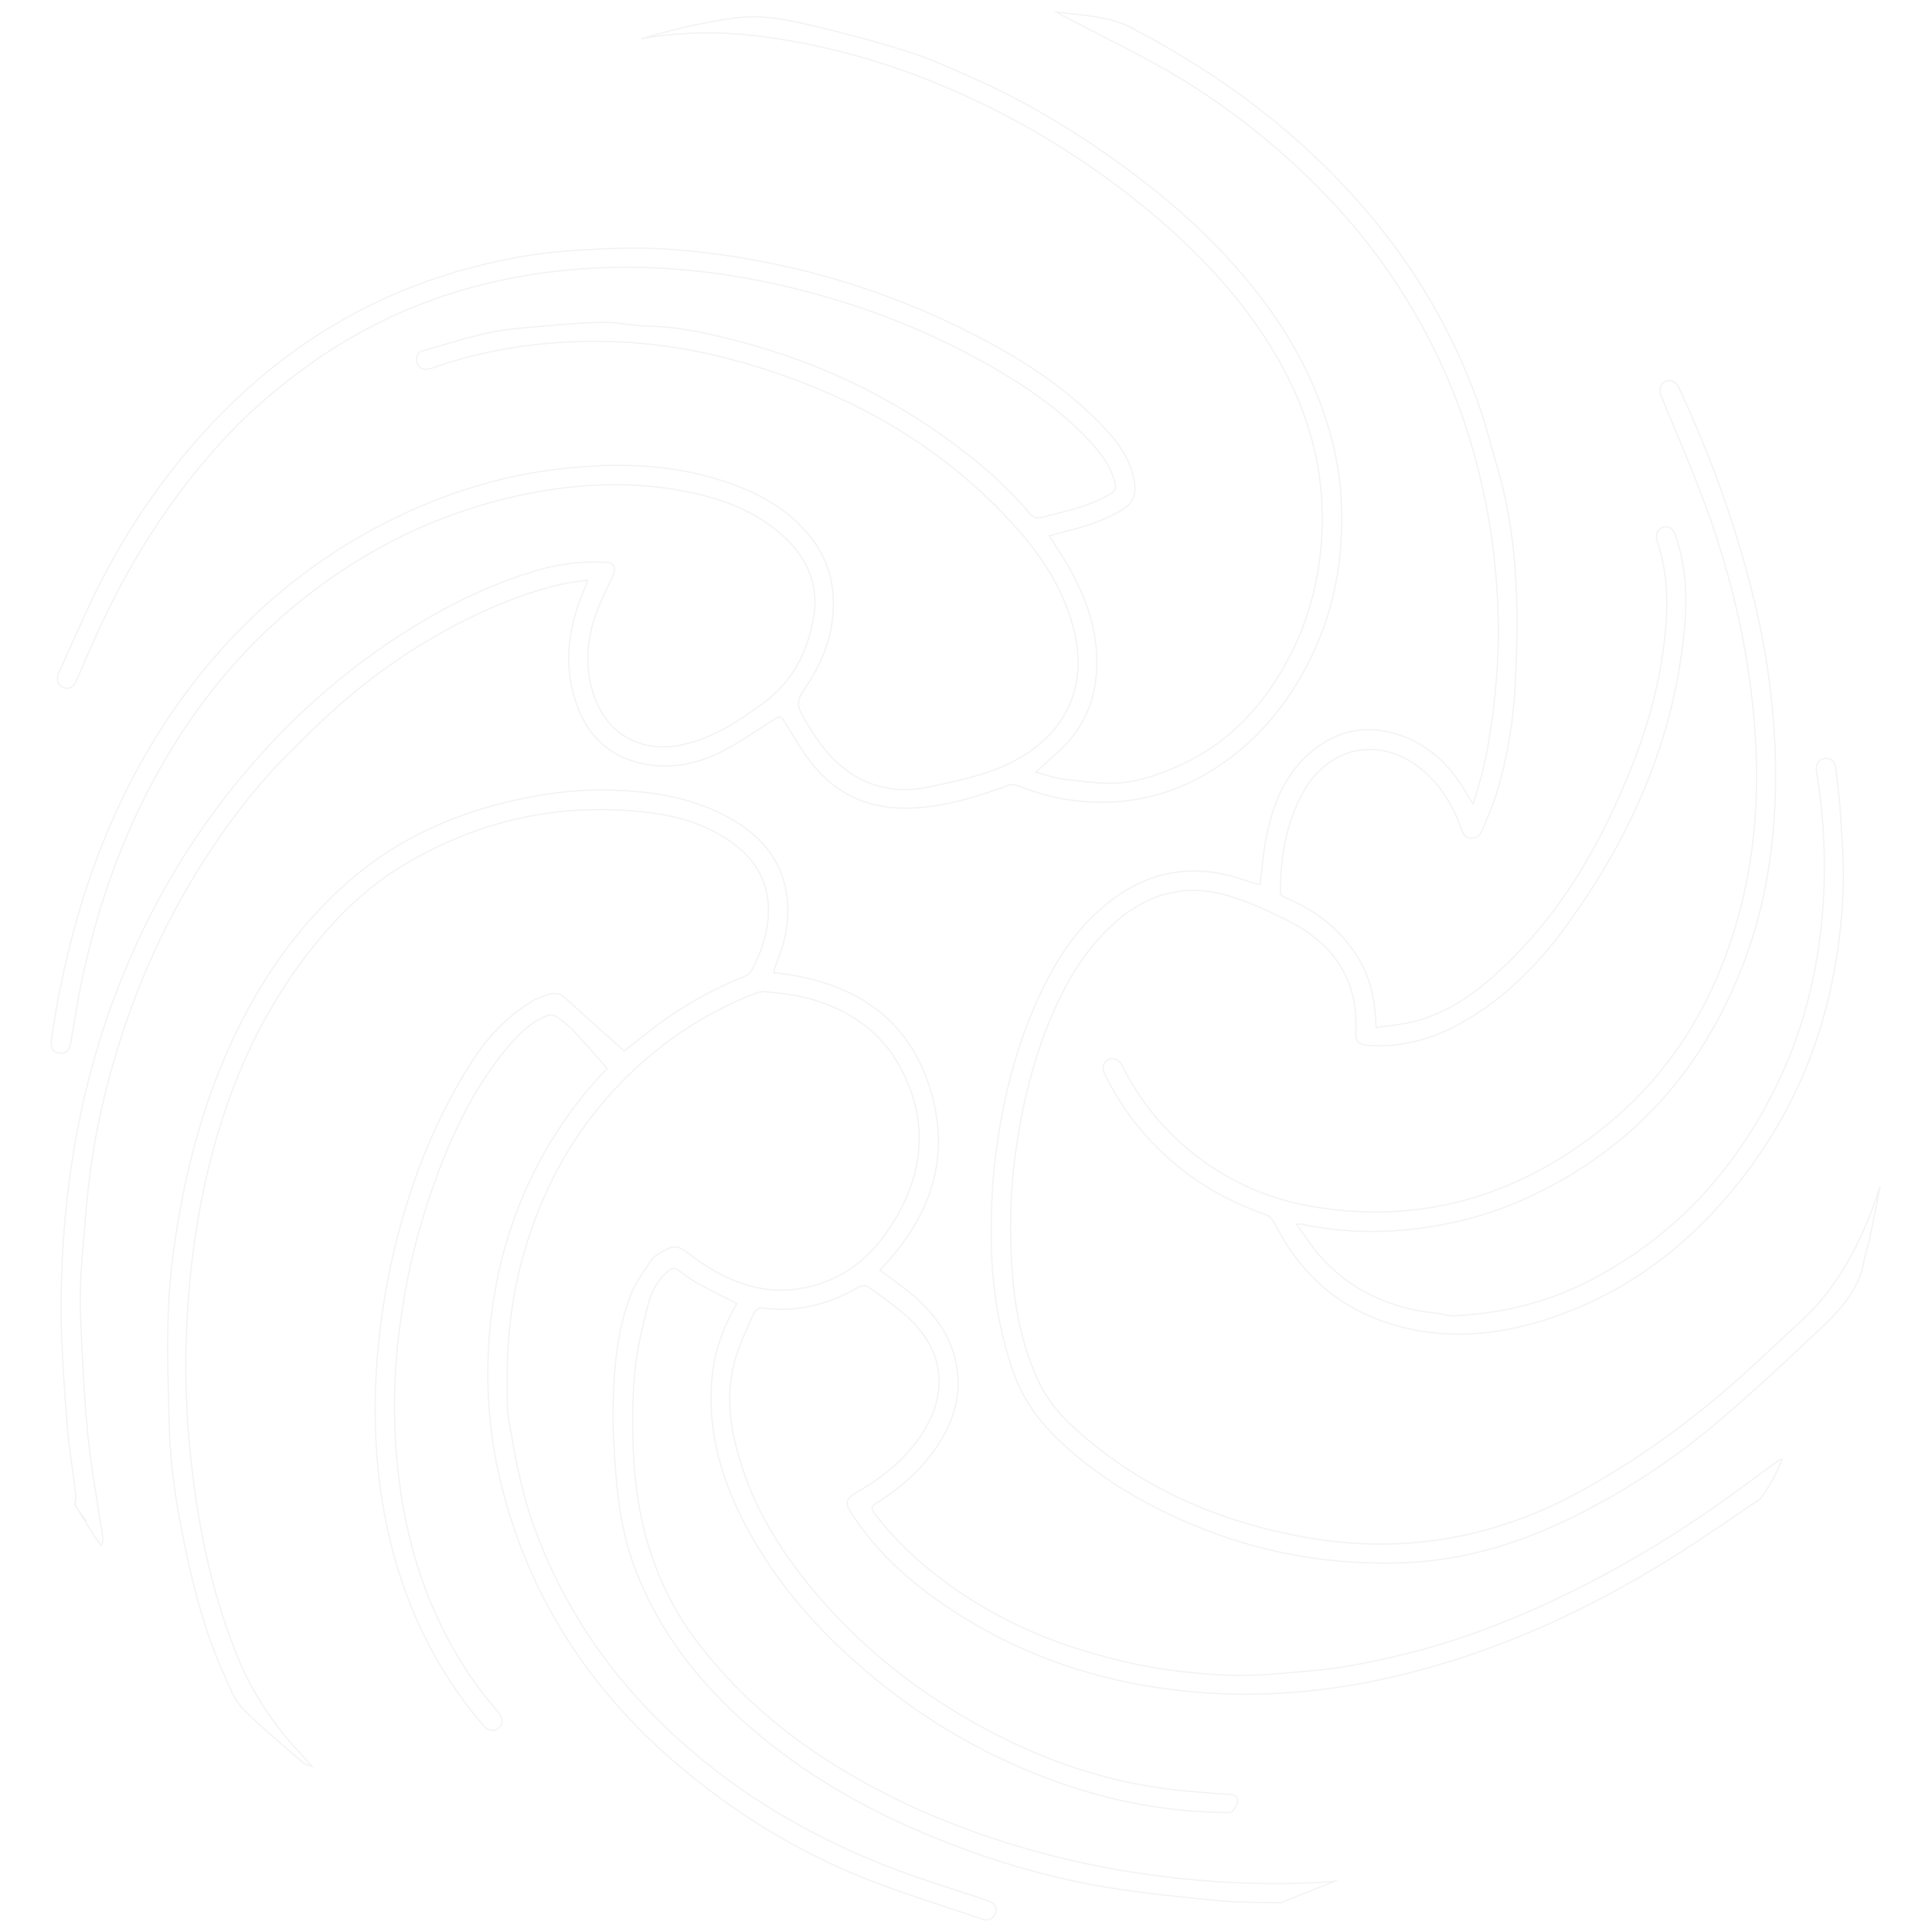 <?xml version="1.0" encoding="utf-8"?>
<!-- Generator: Adobe Illustrator 26.1.0, SVG Export Plug-In . SVG Version: 6.00 Build 0)  -->
<svg version="1.1" id="Capa_1" xmlns="http://www.w3.org/2000/svg" xmlns:xlink="http://www.w3.org/1999/xlink" x="0px" y="0px"
	 width="3000px" height="3000px" viewBox="0 0 3000 3000" style="enable-background:new 0 0 3000 3000;" xml:space="preserve">
<style type="text/css">
	.st0{opacity:5.000000e-02;}
	.st1{fill-rule:evenodd;clip-rule:evenodd;fill:none;stroke:#010202;stroke-width:2;stroke-miterlimit:10;}
</style>
<g class="st0">
	<g>
		<path class="st1" d="M2733.9,2327.1c-47,31.4-93.2,64.1-141.2,93.9c-130.8,81.4-269.7,144.4-420.1,180.6
			c-98,23.6-197.4,33.8-298,27.2c-144.2-9.4-278.6-50.5-399.6-130.7c-59.7-39.5-113-86.5-152.3-147.4c-11-17.1-10.1-22.9,6.9-32.8
			c41.4-24.1,78.2-53.2,104-94.4c38.3-61.2,32.1-123.4-19.4-173.7c-19.7-19.2-43.1-34.7-65.3-51.2c-3.3-2.4-10.8-2.7-14.4-0.6
			c-47.4,27.6-97.7,40.6-152.8,32.9c-3.5-0.5-9.8,4.9-11.6,9c-10.4,24.3-22.2,48.3-29.2,73.6c-17.4,63-3.8,123.9,18,183.3
			c22.6,61.5,57.6,115.9,99,166.6c75.4,92.1,166.9,164.5,271.2,220.7c93.7,50.5,193,84.5,299.4,95.6c26.6,2.8,53.3,4.9,80.1,6.5
			c7.6,0.5,13.3,3.3,13.1,10c-0.2,5.6-4.1,11.9-8.1,16.3c-2.2,2.4-8.1,2.1-12.3,2c-89.9-1.3-177-17.7-261.5-48.1
			c-103.2-37.2-197.1-90.6-281.7-160.3c-80.7-66.5-150.1-142.8-199.5-235.8c-36.5-68.8-58.7-141.4-53.9-220.3
			c2.5-41.2,14-79.9,34-116c1.9-3.4,3.6-6.8,5.3-9.8c-21-10.9-41.6-21-61.6-32c-10.2-5.7-19.7-12.7-29-19.8
			c-5.4-4.2-9.3-3.8-14.4,0.2c-17.4,13.7-27.4,32.6-32.6,53c-8.5,33.6-17,67.6-20.4,101.9c-3.9,39.8-4.1,80.2-2.8,120.3
			c3.6,112.3,33,216.2,103.1,306.5c52.3,67.4,114.7,123.7,185.5,170.8c103.5,68.8,216.5,116.4,335.9,149.5
			c71.3,19.7,143.7,33.4,217.3,41.5c75.6,8.3,151.4,11,227.3,6.8c6.6-0.4,13.2-1,19.8-1.6c-27.8,11.1-55.6,22.2-83.4,33.3
			c-32.1-0.9-64.3-0.1-96.2-3.2c-58.6-5.7-117.4-11.4-175.5-21.1c-92.3-15.4-181.8-42.3-268.5-77.9
			c-95.6-39.2-185.2-88.9-265.2-154.7c-87.1-71.6-157.6-156.2-197.7-263.2c-17.6-46.8-25.6-95.8-29.3-145.5
			c-2.6-34.3-4.8-68.8-4.2-103.1c1-60.3,5.8-120.6,28.2-177.4c7.3-18.5,19.9-35,31.1-51.7c3.7-5.5,10.4-9.5,16.4-13
			c19.1-11.1,24.7-10.1,42.1,3.2c32.6,24.9,67.7,44.7,108.5,53c25,5.1,49.6,4.2,74.4-1.1c64.6-13.8,108.3-55.3,139.7-110
			c42.2-73.4,47.5-149.9,8.2-226.4c-31.8-61.9-85.2-97.5-151.7-113.8c-20-4.9-40.8-6.7-61.4-8.9c-5.5-0.6-11.6,1.4-16.9,3.5
			c-63.8,25.3-121.6,60.5-173,106c-92.8,82.2-153,184.2-186,303.1c-17.4,62.6-24.6,126.4-24,191.3c0.2,20.7-1.1,41.8,2.4,62.1
			c9.3,54.1,19,108.2,37.5,160.2c38.5,108.5,97.9,203.8,177.2,287.1c102.9,108,225.9,185.9,363.4,241.2
			c53.5,21.5,109,37.9,163.7,56.4c12,4.1,17.3,10.4,13.7,20.2c-3.6,9.8-11.5,12.1-21,8.9c-60.2-20.6-121.2-39-180.3-62.5
			c-87.5-34.8-168.9-81.4-244-138.4c-156.7-119.1-268.3-269.4-319-461.8c-20-76-27.3-153.3-22.3-231.4
			c8.9-137.5,53.3-262.5,137.1-372.7c7.8-10.3,16.1-20.2,24.6-29.9c8.2-9.4,16.9-18.4,22.1-24c-17.2-19.3-33.4-38.4-50.5-56.6
			c-8.2-8.8-17.8-16.4-27.6-23.5c-3.6-2.6-10.3-3.7-14.3-2.2c-28.6,11.2-49.2,33-67.8,56.2c-56.6,70.6-91.7,152.3-119.5,237.4
			c-20.3,62.1-34.2,125.8-42.5,190.5c-10.2,79.4-10.9,158.9-0.8,238.5c14.8,116,52.5,223.2,121.3,318.6
			c10.3,14.2,21.7,27.6,32.8,41.2c7.4,9.1,7.9,17.4,0.9,23.9c-6.7,6.2-16.4,5.2-23.7-3.2c-50.4-58.7-89.3-124.3-117-196.4
			c-24.3-63.5-39.3-129.3-46.5-196.8c-6.4-60.8-6.6-121.7-1.4-182.8c7.9-93.2,27.1-183.8,57.9-272c22.9-65.6,52.7-127.8,90.5-186.3
			c24-37.1,53.8-67.6,91.2-90.7c8.2-5,17.7-8,27-11c8.6-2.7,16.8-1.3,24,5.2c30.7,27.7,61.6,55.2,92.4,82.8
			c20.8-16.1,42.1-33.7,64.6-49.6c37.8-26.7,78.4-48.4,121.4-65.7c4.4-1.8,9.4-4.9,11.5-8.9c14.2-26.8,24.5-55.2,26.3-85.6
			c2.9-49.1-18.1-86.9-57.8-114.8c-37.7-26.5-80.6-39.7-125.5-45.3c-137.5-17.2-266,10.8-384.5,82.2
			c-56.2,33.9-102.5,79.4-142.9,130.8c-85.4,108.6-135.9,233.1-165,367c-14.5,66.9-22.9,134.7-26.7,203.1
			c-4,72.9-2.2,145.6,5.5,218.1c11.5,108,32.9,213.8,74.9,314.5c23.1,55.3,56.7,104.1,97.8,147.7c5.3,5.7,10.5,11.5,15.7,17.3
			c-4.3-1.6-9.6-2.1-12.8-4.9c-32.1-27.9-65.3-54.7-94.9-85c-13.5-13.9-20.6-34.5-29-52.8c-26.4-57.6-42.9-118.4-56.6-180
			c-15.2-67.9-26.5-136.5-28.4-206.2c-1.7-58.6-3.5-117.3-1.5-175.8c2.1-62.8,11.2-125,23.7-186.7c17.5-86.5,43.8-170,82.3-249.4
			c43.9-90.5,101.7-171,178.2-236.8c66.2-56.9,142.8-93.8,227.1-116c56.3-14.8,113.3-23.4,171.4-22.3
			c66.5,1.2,131.6,11.1,190.7,44.5c44,24.9,76,59.9,85.8,111c7.5,39.1,0.1,76.8-14.7,113.3c-1,2.5-2,5.1-2.8,7.7
			c-0.6,1.8-0.8,3.8-1.4,7c113.3,12.3,202.7,60.7,240.6,173.8c37,110.6,3.4,206.2-76,288c17.4,13.2,35.3,25.5,51.8,39.5
			c35.1,29.9,60.7,65.8,67.9,112.7c6.2,40.6-3.7,77.6-24.7,112c-25.1,41.1-60.1,72.6-100.5,98c-8.3,5.2-8,8.8-3.1,15.4
			c29,38.2,63.2,70.9,101.2,100.1c45.2,34.6,94.2,62.7,146.2,85.1c32.8,14.2,67.1,25.6,101.5,35.2c35.2,9.8,71.2,17.9,107.3,22.8
			c55.7,7.6,112,11.5,168.3,6.1c33.8-3.2,67.8-4.8,101.2-10.2c38.1-6.2,75.9-14.4,113.2-24.1c84.4-22.1,165.1-54.4,243.3-92.9
			c70.7-34.9,138.7-74.6,203.8-118.9c40.3-27.4,79.1-56.9,118.6-85.4c1.2-0.9,2.5-1.6,5.1-1.6
			C2759.3,2287.6,2747.4,2307.7,2733.9,2327.1z"/>
		<path class="st1" d="M118.7,2340.5C128.8,2357,108.5,2324.1,118.7,2340.5c1.6,2.5-5.1-12.3-0.7-10.2c-0.3-4.6-0.2-9.2-0.8-13.7
			c-4.6-37.2-11-74.3-13.6-111.6c-4.4-62-9.3-124.1-8.7-186.1c1.7-187.6,35-369.2,111.8-541.5c41.6-93.3,94.1-179.8,158.5-259.2
			c77.8-95.9,168.1-177.5,273-242.6c61.3-38.1,125.9-69.1,195.3-89.8c35.6-10.6,71.8-14.6,108.8-12.6c11.2,0.6,14.6,9.5,9.2,21.4
			c-9.6,20.9-20.3,41.5-27.7,63.2c-13.3,39.4-15.3,79.6-2.3,119.8c20.1,62.1,73.8,92.7,137.6,78.9c48.6-10.5,88.8-36.9,127.9-66
			c44.1-32.8,66.7-78.2,76.1-130.1c9.1-50.4-8.9-93.3-46.4-127.5c-42.9-39.2-95.4-58.7-151.4-69.7c-83.7-16.5-167.3-12.8-250.5,4.4
			C686,794.1,570.9,849.9,468.5,931.7c-85.2,68-154.4,150.2-209.8,244c-65.5,110.8-108,230.4-133.5,356.1
			c-5.7,27.9-10,56.1-14.7,84.3c-2.5,15.3-7.9,20.9-19.5,19.1c-9.2-1.4-13-8.7-10.7-23.5c3.5-23.2,7-46.4,11.6-69.3
			c16.7-83.7,39.6-165.6,72.3-244.6c39.7-95.9,91.3-184.6,158-264.5c87.7-104.9,193.4-185.9,318.3-241.6
			c72.6-32.3,148.3-54.3,227.1-63.4c85.5-9.9,170.7-8.8,253.7,18.1c50.9,16.5,97.5,40.4,132.8,81.9c22.7,26.8,36.4,57.1,39.3,93.2
			c4.7,56.8-14.4,105.6-45.6,150.6c-9.7,13.9-10.4,23.8-2.1,38.3c16.8,29.4,34.7,57.7,60.9,79.6c39.4,32.8,85.6,42.4,134.4,32.2
			c42.2-8.9,86-17.4,124.4-35.8c85.1-40.9,126-114.6,101.7-210.1c-14.7-57.7-45.6-107-84.3-151.3
			c-116.9-133.8-265.6-215.7-434.6-263.5c-87.2-24.6-176.3-35.1-266.8-30.5c-70.1,3.6-138.8,15.8-205.4,38.9
			c-4,1.4-8.2,2.7-12.4,3.2c-8.6,1.1-14.8-2.6-16.4-11.3c-1.5-8.1,1.4-15,10-17.4c34.2-9.6,68.1-20.5,102.7-27.9
			c26.9-5.7,54.8-7.6,82.3-10c32.1-2.8,64.3-5.7,96.5-6c22.4-0.2,44.7,5.6,67.1,5.9c49.4,0.8,96.9,11.9,144,24.3
			c123.1,32.4,236,86.4,337.7,163.2c40.3,30.4,78.2,63.8,110.7,102.7c6.1,7.3,11.8,8.9,21.2,6.4c33.6-9,67.8-15.6,98.7-32.5
			c15.3-8.4,16.4-10.4,11.5-26.7c-8.2-27.1-26.4-47.5-45.6-67.2c-43.8-45-95.3-79.5-149.5-110.2c-101.7-57.6-210-98.2-323.9-123.9
			c-89.2-20.1-179.7-30.2-271.2-26.9c-175.8,6.3-336.7,57.3-477.8,164.3c-33.5,25.4-66.2,52.8-95.5,82.8
			c-89,91.1-157.7,196.5-211.2,311.8c-12.8,27.6-24.6,55.8-36.8,83.7c-3.9,9-10.6,12.8-19.6,9.3c-9.3-3.6-11-11.4-8.2-20.4
			c0.3-1.1,0.8-2.2,1.3-3.3c20.7-45.1,40-90.9,62.3-135.1c39.6-78.4,87.9-151.4,145.4-218c111.3-128.7,246.3-221.3,410.8-269.1
			c58-16.8,116.8-28.3,177-32.4c33.7-2.3,67.6-3.9,101.4-4c27.1-0.1,54.4,1.7,81.4,4.4c146.1,14.5,285.6,53.4,417.6,117.6
			c80.8,39.3,157.5,85.2,220.8,150.4c25.2,26,47.9,54,53.3,91.7c2.5,17.1-1.3,30.9-17.3,41.2c-29.2,18.6-61.9,27.4-94.7,36.1
			c-6.7,1.8-13.4,3.5-20.5,5.3c11.8,18.9,24.1,36.4,34.2,55.2c20.8,38.7,36.1,78.8,39.2,123.8c3.4,50.6-7.1,95.9-38.9,135.1
			c-13.6,16.8-31.1,30.5-46.9,45.6c-1.9,1.8-4,3.4-8.6,7.3c16,4.2,29.5,9.5,43.5,11c30.6,3.2,61.9,8.7,92,5.3
			c29.2-3.2,58.6-13.6,85.8-25.6c81.9-36.2,138-99.4,177.2-178.4c27.1-54.5,41.3-112.4,45.5-173.3c8.1-117.3-26.9-221.9-90.8-318.2
			c-51.5-77.5-116.2-142.9-188.4-201.3c-89.3-72.2-186.4-131.5-291.5-177.6c-92.8-40.6-189.2-68.9-289.7-83
			c-61.7-8.7-123-9.1-184.5,0.3c-3.8,0.6-7.6,1.3-11.4,1.9c27.4-7.1,54.4-15.6,82.1-21c30.9-6.1,62.4-13.1,93.7-12.9
			c30.8,0.2,62.1,7,92.3,14.2c48.9,11.7,97.6,24.6,145.5,39.8c33.7,10.7,66.2,25.4,98.5,39.7c91,40.1,175.1,91.9,254.4,151.7
			c49.9,37.6,97,78.5,139.5,124.1c42,45.1,79.7,93.9,110,148c25.3,45.2,44.5,92.6,57.3,143c13.4,52.6,16.6,106,12.9,159.5
			c-5.3,77.1-27.9,149.2-68.5,215.5c-28.4,46.4-63.6,86.5-107.7,118.6c-53.9,39.3-113.5,62.3-180.9,65.2
			c-50.6,2.2-98.7-6.9-145.2-25.7c-10.6-4.3-18.2,1.6-26.4,4.4c-51.5,17.8-103.3,32.9-158.8,30.5c-52.8-2.3-96-24.2-129.4-63.6
			c-18.6-22.1-32.8-47.9-48.3-72.6c-5.4-8.6-9.3-4.7-14.9-1.2c-26.3,16.6-51.9,34.8-79.5,49c-41.7,21.5-86.5,29.8-132.9,17.6
			c-44.3-11.6-74.4-40.5-91.1-82.2c-25-62.8-17.5-124.7,8.5-185.5c1.8-4.2,3.3-8.6,5.8-15.2c-14.9,2.2-28,3.2-40.7,6.2
			C825,918,780.5,935.1,737,955.8c-65.8,31.4-126.8,70.5-183.2,116.3c-37.4,30.4-72.1,64.4-106.2,98.5
			c-53.3,53.4-98.5,113.7-138.4,177.7c-51.6,82.9-91.9,171-121.6,264.1c-20.1,63-36,127-45.4,192.3c-7.4,51.3-11,103.2-15.1,155
			c-2.1,27.3-3.3,54.8-2.1,82.1c2.8,62.8,5.4,125.8,11.6,188.4c5.2,52.7,15.3,105,23.1,157.5c0.5,3.4,0.1,6.9-2.6,12
			c-4-5.6-8.4-10.9-12-16.7C124.4,2349.9,139,2373.7,118.7,2340.5C153.1,2387.4,119.8,2343.8,118.7,2340.5z"/>
		<path class="st1" d="M1747.3,38.3c95.3,48.9,184.6,107,264.9,178c131,115.8,229.7,254,286.8,420.4c10.1,29.6,17.5,60.1,26.4,90.2
			c17.4,59.1,25.7,119.9,28.8,181.1c2.6,51.1,1.2,102.5-1.3,153.7c-2.9,56.9-11.7,113.2-28.3,168c-6.1,20.1-14.7,39.4-22.7,58.9
			c-3.3,8-8.8,14-18.8,12.9c-8.9-1-11.6-7.4-14.2-14.9c-13.3-37-33-69.8-64.6-94.5c-61.5-48.3-139.1-33.3-178.5,34.2
			c-28.5,48.9-37.1,102.2-37.6,157.7c-0.1,7.8,5.1,8.6,9.9,10.7c48.5,20.7,87.8,52.1,114.1,98.5c16,28.2,22.4,58.9,23.9,90.9
			c0.1,2.6,0.4,5.3,0.9,11.4c20.3-3.1,40.2-4.5,59.1-9.4c46.8-12,86.5-37.7,122.1-69.4c104.1-92.3,170.6-209.4,219.9-337.4
			c23-59.7,39.1-121.3,46.4-184.8c6-51.5,6.1-103-11-153.2c-3.8-11.1-0.3-19.7,8.2-22.4c9.6-3.1,16.7,1.5,20.6,13.5
			c13.9,43,17.9,87.2,14.3,132.1c-14,178.7-83.2,336-188.4,478.5c-42.4,57.5-92.9,107.6-155.7,143.6c-45,25.8-93,39.8-145.4,36.9
			c-16.3-0.9-22.7-5.8-21.9-20.4c4.6-82.8-35.6-138.6-106.7-174.2c-30.9-15.5-63-30.3-96.1-39.4c-68.9-18.9-128.8,2-179.5,50.7
			c-39.9,38.2-67.3,84.9-88.9,135.2c-32.5,75.6-50.3,155-59.8,236.6c-5.5,47.6-6,95.2-3.7,142.6c3.2,65,13.7,129,41.4,188.9
			c14.9,32.3,38.1,58.2,64.4,81.2c98.9,86.8,215.5,137.2,343.6,161.2c151.1,28.3,294.6,5.4,430.2-68
			c92.3-50,176.2-111.5,254.3-181.1c31.8-28.4,62.4-58.1,93.8-87c53.1-48.9,85.8-110.6,110.9-177.1c3.7-9.8,6.8-19.9,10.2-29.9
			c-5.2,26.2-10.2,52.5-15.7,78.6c-2.8,13-7.3,25.6-9.7,38.7c-7.5,40.8-33.2,70.6-61.4,97.5c-55.1,52.4-110.8,104.4-168.8,153.4
			c-61.2,51.6-127.8,96.1-198.9,133.4c-66.8,35-136.6,61.9-211.2,74.6c-52.2,8.9-104.9,9.8-157.9,6.3c-50.5-3.3-100.1-11.7-148.7-25
			c-50.5-13.8-99.3-32.5-146.3-56.1c-47.7-23.9-92.4-52.1-133-86.7c-29.8-25.4-57.1-53.1-76.4-87.6c-17.7-31.6-27.4-66.2-35.6-101.2
			c-15.4-65.2-18.3-131.6-15.9-198.1c1.9-52.3,8.7-104.1,19.3-155.5c13.3-64.6,33.5-126.8,63-185.8c24.6-49.2,55.8-93.8,99.3-128.1
			c62.2-49.1,131.8-61.2,207.4-35.8c6.6,2.2,13.1,4.5,19.8,6.5c2.5,0.8,5.3,1,8.2,1.5c2.7-22.5,4.3-44.7,8.3-66.5
			c10.3-57,30.5-109.6,78.7-145.6c41.4-30.9,87.9-36.2,136.4-17.4c45.6,17.6,76.7,51,99.7,93c1.6,2.9,3.7,5.4,7.8,11.4
			c5.8-20.4,11.3-37.2,15.3-54.4c12-51.5,18.3-103.7,21.8-156.4c4.2-63.1,1.1-125.8-6.7-188.4c-7.2-57.9-19.7-114.4-36.8-170.2
			c-25.7-83.9-63.1-162-110.7-235.4c-42-64.7-91.7-123-147.7-176c-64.8-61.4-135.6-115-213.1-159.4c-41.9-24-85.4-45.2-128.2-67.6
			c-13.7-7.1-27.6-13.7-41.1-21.9C1676.6,23.4,1713,24.8,1747.3,38.3z"/>
	</g>
	<path class="st1" d="M2013.1,1900.9c12.9,17.6,22.8,33.5,34.9,47.5c48.5,55.8,111,83.8,183.8,90.9c8.7,0.9,17.5,4.5,26,4
		c72.4-3.8,141.9-19.8,206.9-52.8c135.2-68.7,231.6-174.8,296.5-310.4c36.1-75.3,57.3-155.1,66.4-238.1c9-81.8,6.3-163.2-6.9-244.3
		c-1.8-11,3.1-18.6,12.8-19.9c9-1.3,15.8,4,17.1,15.1c3,25.5,6.2,51.1,7.7,76.8c2.2,35.4,5,70.9,3.9,106.2
		c-5.5,170.3-55.5,325.6-162.1,460.1c-76.6,96.7-171.6,169.7-289.4,209.7c-87.3,29.7-175.8,37.2-264.4,5.6
		c-76.8-27.4-131.1-80-167.5-152.3c-2.8-5.6-8.7-11.4-14.4-13.3c-68.1-23.6-127.5-60.8-176.9-113.3c-29.4-31.2-53.5-66.3-72.2-104.9
		c-4.6-9.6-2.3-18.2,5.5-21.9c8.8-4.2,16.8-1,22,9.4c22.8,45.6,52.8,85.8,90.8,119.8c59.7,53.7,129.9,86.8,208.7,99.5
		c169.7,27.4,319.9-19.3,451.8-126.7c108-88,173.7-203.2,208.5-337.1c22.9-88.4,28.6-178.3,22.9-268.9c-7.7-122.4-35-241-77-356.1
		c-20.9-57.2-45.5-113.1-68.6-169.5c-4.2-10.2-2.4-19.6,5.3-23.3c8.9-4.3,17-0.7,22.3,10.6c32.8,70.2,61.3,142.1,84.7,215.9
		c24.3,76.8,44,154.9,54.7,234.9c9.5,71.1,12.9,142.5,8.2,214.3c-5,75.8-18.8,149.7-45.2,220.9c-62.1,167.4-171.4,292.5-334.1,368.7
		c-56.6,26.5-116.2,42.8-178.5,50.2c-59.1,7.1-117.6,5.1-175.8-7.2C2020.3,1900.6,2018.7,1900.9,2013.1,1900.9z"/>
</g>
</svg>
